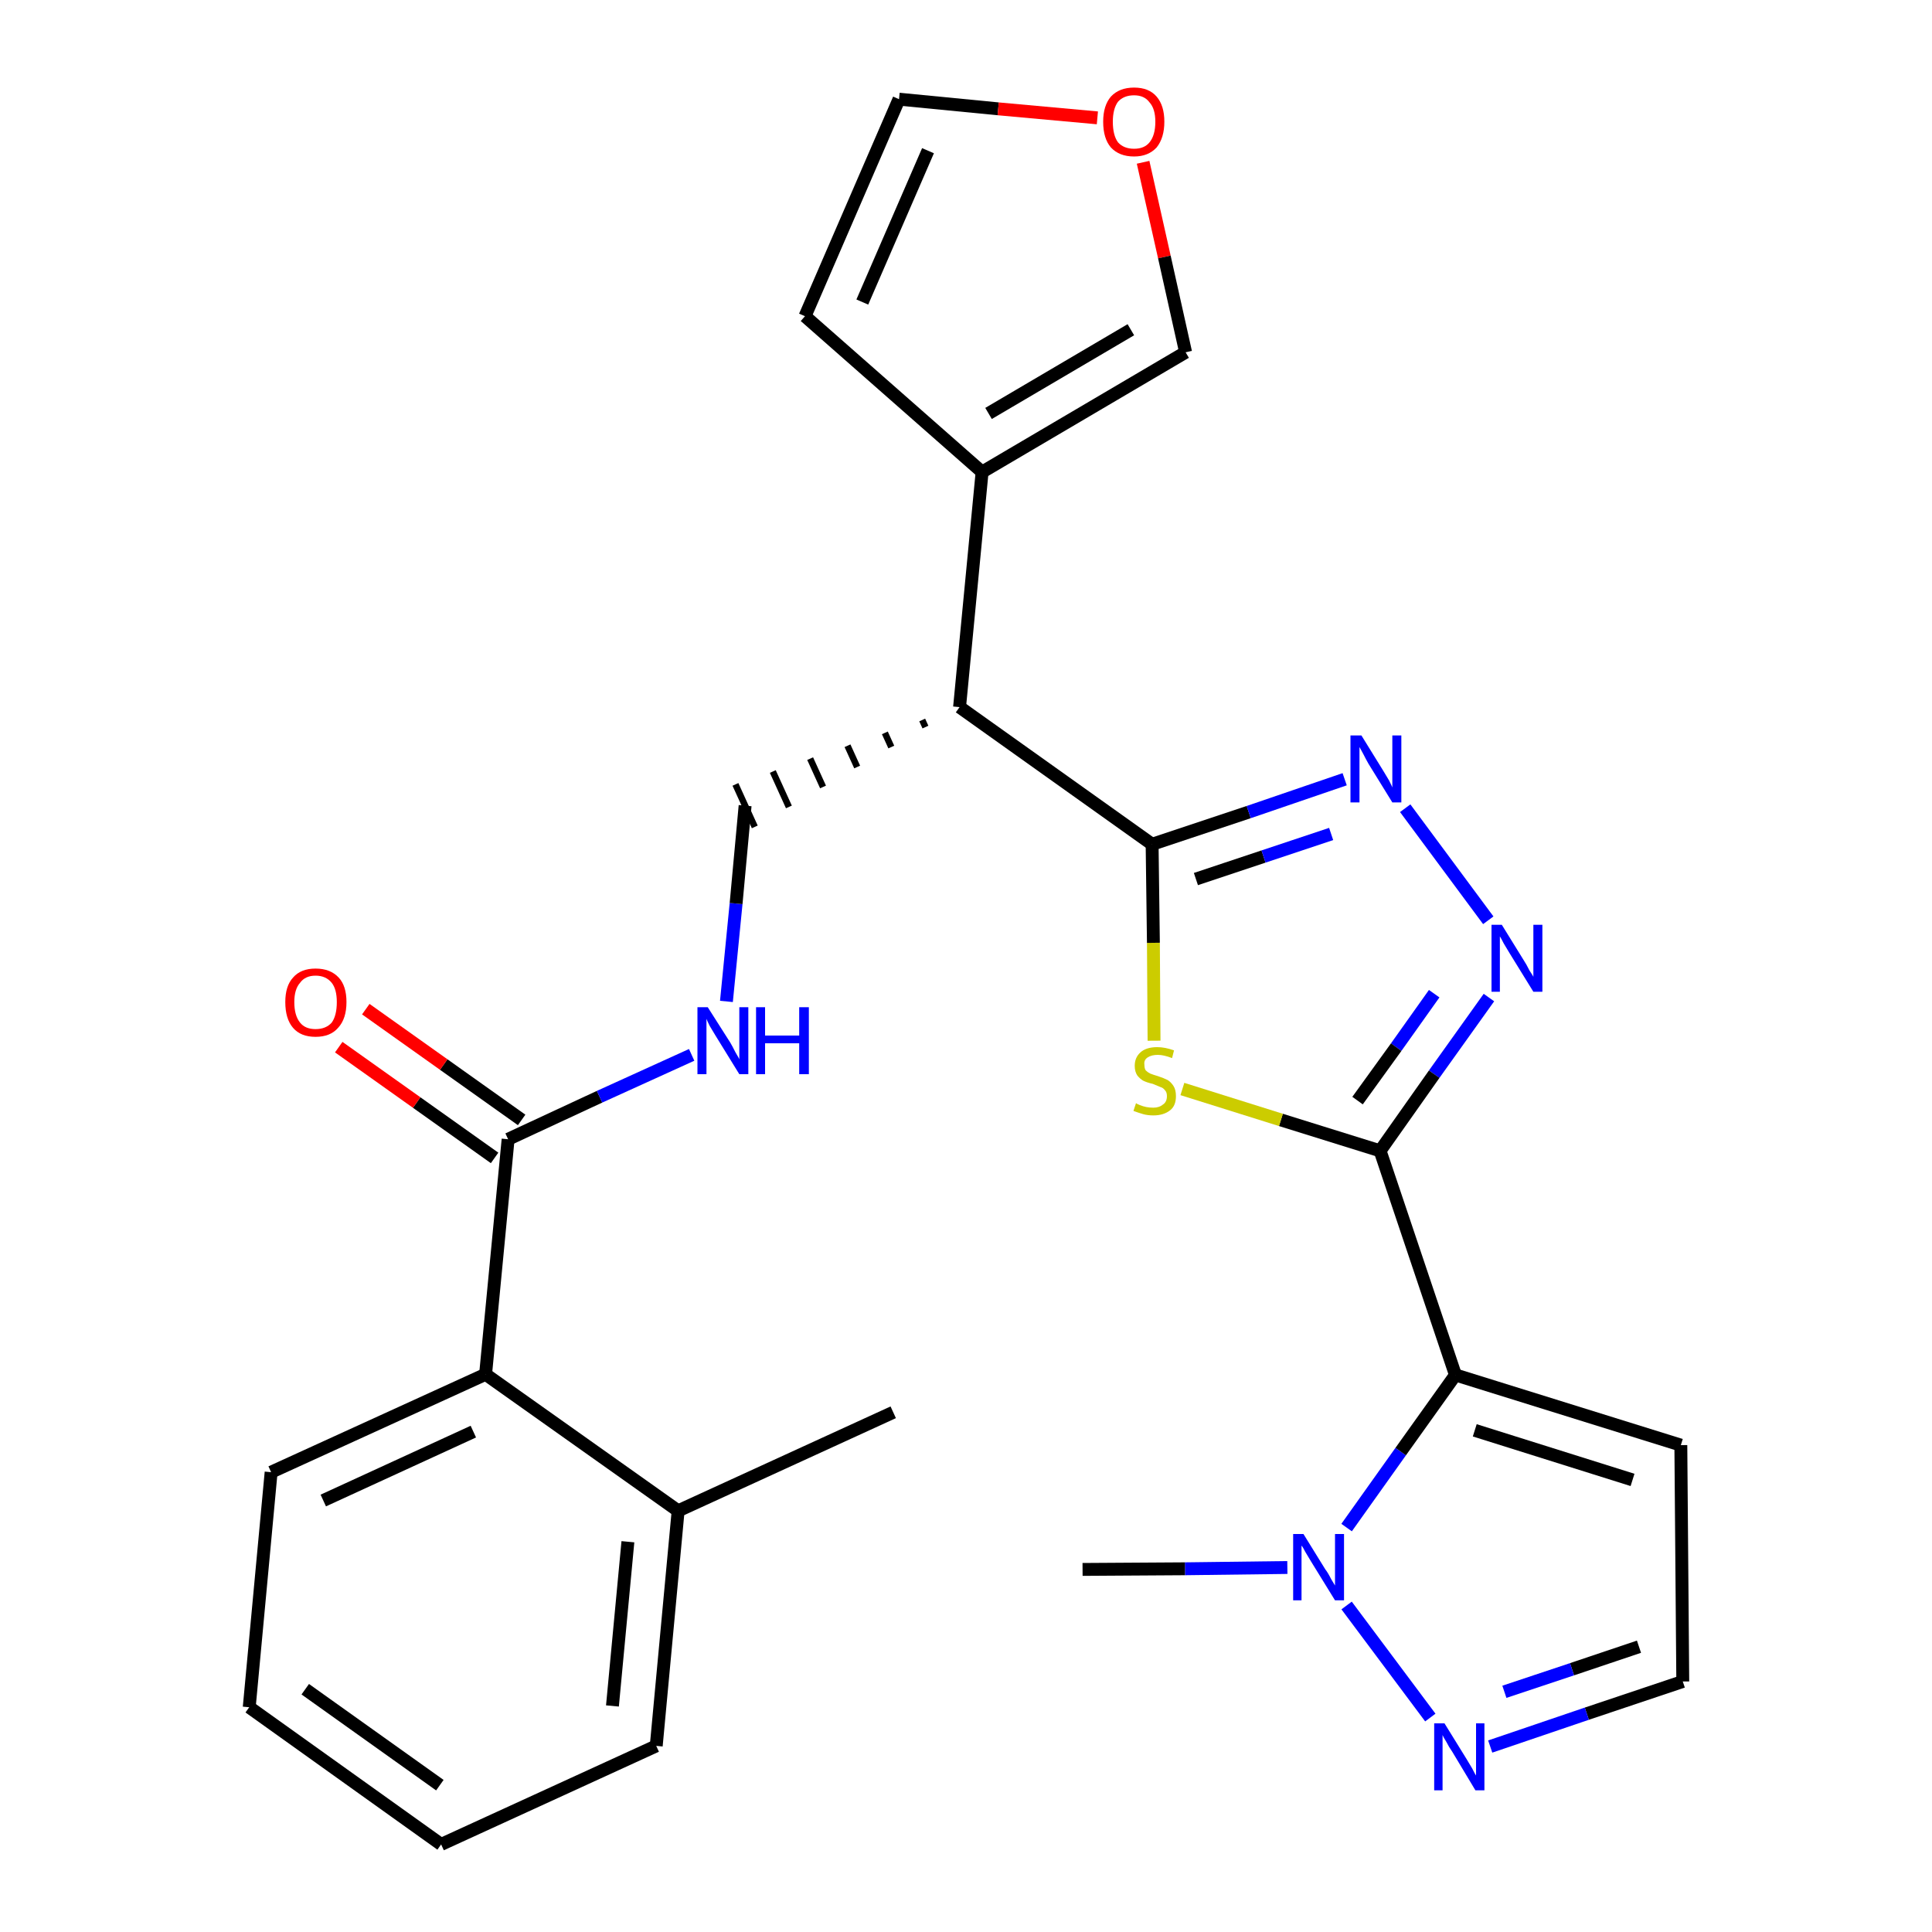 <?xml version='1.0' encoding='iso-8859-1'?>
<svg version='1.1' baseProfile='full'
              xmlns='http://www.w3.org/2000/svg'
                      xmlns:rdkit='http://www.rdkit.org/xml'
                      xmlns:xlink='http://www.w3.org/1999/xlink'
                  xml:space='preserve'
width='300px' height='300px' viewBox='0 0 300 300'>
<!-- END OF HEADER -->
<path class='bond-0 atom-0 atom-1' d='M 138.7,219.3 L 105.3,234.6' style='fill:none;fill-rule:evenodd;stroke:#000000;stroke-width:2.0px;stroke-linecap:butt;stroke-linejoin:miter;stroke-opacity:1' />
<path class='bond-1 atom-1 atom-2' d='M 105.3,234.6 L 101.9,271.1' style='fill:none;fill-rule:evenodd;stroke:#000000;stroke-width:2.0px;stroke-linecap:butt;stroke-linejoin:miter;stroke-opacity:1' />
<path class='bond-1 atom-1 atom-2' d='M 97.5,239.4 L 95.1,264.9' style='fill:none;fill-rule:evenodd;stroke:#000000;stroke-width:2.0px;stroke-linecap:butt;stroke-linejoin:miter;stroke-opacity:1' />
<path class='bond-27 atom-6 atom-1' d='M 75.4,213.4 L 105.3,234.6' style='fill:none;fill-rule:evenodd;stroke:#000000;stroke-width:2.0px;stroke-linecap:butt;stroke-linejoin:miter;stroke-opacity:1' />
<path class='bond-2 atom-2 atom-3' d='M 101.9,271.1 L 68.5,286.4' style='fill:none;fill-rule:evenodd;stroke:#000000;stroke-width:2.0px;stroke-linecap:butt;stroke-linejoin:miter;stroke-opacity:1' />
<path class='bond-3 atom-3 atom-4' d='M 68.5,286.4 L 38.7,265.1' style='fill:none;fill-rule:evenodd;stroke:#000000;stroke-width:2.0px;stroke-linecap:butt;stroke-linejoin:miter;stroke-opacity:1' />
<path class='bond-3 atom-3 atom-4' d='M 68.3,277.2 L 47.4,262.3' style='fill:none;fill-rule:evenodd;stroke:#000000;stroke-width:2.0px;stroke-linecap:butt;stroke-linejoin:miter;stroke-opacity:1' />
<path class='bond-4 atom-4 atom-5' d='M 38.7,265.1 L 42.1,228.6' style='fill:none;fill-rule:evenodd;stroke:#000000;stroke-width:2.0px;stroke-linecap:butt;stroke-linejoin:miter;stroke-opacity:1' />
<path class='bond-5 atom-5 atom-6' d='M 42.1,228.6 L 75.4,213.4' style='fill:none;fill-rule:evenodd;stroke:#000000;stroke-width:2.0px;stroke-linecap:butt;stroke-linejoin:miter;stroke-opacity:1' />
<path class='bond-5 atom-5 atom-6' d='M 50.2,233.0 L 73.5,222.3' style='fill:none;fill-rule:evenodd;stroke:#000000;stroke-width:2.0px;stroke-linecap:butt;stroke-linejoin:miter;stroke-opacity:1' />
<path class='bond-6 atom-6 atom-7' d='M 75.4,213.4 L 78.9,176.9' style='fill:none;fill-rule:evenodd;stroke:#000000;stroke-width:2.0px;stroke-linecap:butt;stroke-linejoin:miter;stroke-opacity:1' />
<path class='bond-7 atom-7 atom-8' d='M 81.0,173.9 L 68.9,165.3' style='fill:none;fill-rule:evenodd;stroke:#000000;stroke-width:2.0px;stroke-linecap:butt;stroke-linejoin:miter;stroke-opacity:1' />
<path class='bond-7 atom-7 atom-8' d='M 68.9,165.3 L 56.8,156.7' style='fill:none;fill-rule:evenodd;stroke:#FF0000;stroke-width:2.0px;stroke-linecap:butt;stroke-linejoin:miter;stroke-opacity:1' />
<path class='bond-7 atom-7 atom-8' d='M 76.8,179.8 L 64.7,171.2' style='fill:none;fill-rule:evenodd;stroke:#000000;stroke-width:2.0px;stroke-linecap:butt;stroke-linejoin:miter;stroke-opacity:1' />
<path class='bond-7 atom-7 atom-8' d='M 64.7,171.2 L 52.6,162.6' style='fill:none;fill-rule:evenodd;stroke:#FF0000;stroke-width:2.0px;stroke-linecap:butt;stroke-linejoin:miter;stroke-opacity:1' />
<path class='bond-8 atom-7 atom-9' d='M 78.9,176.9 L 93.1,170.3' style='fill:none;fill-rule:evenodd;stroke:#000000;stroke-width:2.0px;stroke-linecap:butt;stroke-linejoin:miter;stroke-opacity:1' />
<path class='bond-8 atom-7 atom-9' d='M 93.1,170.3 L 107.4,163.8' style='fill:none;fill-rule:evenodd;stroke:#0000FF;stroke-width:2.0px;stroke-linecap:butt;stroke-linejoin:miter;stroke-opacity:1' />
<path class='bond-9 atom-9 atom-10' d='M 112.8,155.5 L 114.3,140.3' style='fill:none;fill-rule:evenodd;stroke:#0000FF;stroke-width:2.0px;stroke-linecap:butt;stroke-linejoin:miter;stroke-opacity:1' />
<path class='bond-9 atom-9 atom-10' d='M 114.3,140.3 L 115.7,125.1' style='fill:none;fill-rule:evenodd;stroke:#000000;stroke-width:2.0px;stroke-linecap:butt;stroke-linejoin:miter;stroke-opacity:1' />
<path class='bond-10 atom-11 atom-10' d='M 143.2,111.8 L 143.7,112.9' style='fill:none;fill-rule:evenodd;stroke:#000000;stroke-width:1.0px;stroke-linecap:butt;stroke-linejoin:miter;stroke-opacity:1' />
<path class='bond-10 atom-11 atom-10' d='M 137.4,113.8 L 138.4,116.0' style='fill:none;fill-rule:evenodd;stroke:#000000;stroke-width:1.0px;stroke-linecap:butt;stroke-linejoin:miter;stroke-opacity:1' />
<path class='bond-10 atom-11 atom-10' d='M 131.6,115.8 L 133.1,119.1' style='fill:none;fill-rule:evenodd;stroke:#000000;stroke-width:1.0px;stroke-linecap:butt;stroke-linejoin:miter;stroke-opacity:1' />
<path class='bond-10 atom-11 atom-10' d='M 125.8,117.8 L 127.8,122.2' style='fill:none;fill-rule:evenodd;stroke:#000000;stroke-width:1.0px;stroke-linecap:butt;stroke-linejoin:miter;stroke-opacity:1' />
<path class='bond-10 atom-11 atom-10' d='M 120.0,119.8 L 122.5,125.3' style='fill:none;fill-rule:evenodd;stroke:#000000;stroke-width:1.0px;stroke-linecap:butt;stroke-linejoin:miter;stroke-opacity:1' />
<path class='bond-10 atom-11 atom-10' d='M 114.2,121.8 L 117.2,128.4' style='fill:none;fill-rule:evenodd;stroke:#000000;stroke-width:1.0px;stroke-linecap:butt;stroke-linejoin:miter;stroke-opacity:1' />
<path class='bond-11 atom-11 atom-12' d='M 149.0,109.8 L 152.5,73.3' style='fill:none;fill-rule:evenodd;stroke:#000000;stroke-width:2.0px;stroke-linecap:butt;stroke-linejoin:miter;stroke-opacity:1' />
<path class='bond-16 atom-11 atom-17' d='M 149.0,109.8 L 178.9,131.1' style='fill:none;fill-rule:evenodd;stroke:#000000;stroke-width:2.0px;stroke-linecap:butt;stroke-linejoin:miter;stroke-opacity:1' />
<path class='bond-12 atom-12 atom-13' d='M 152.5,73.3 L 125.0,49.1' style='fill:none;fill-rule:evenodd;stroke:#000000;stroke-width:2.0px;stroke-linecap:butt;stroke-linejoin:miter;stroke-opacity:1' />
<path class='bond-28 atom-16 atom-12' d='M 184.1,54.7 L 152.5,73.3' style='fill:none;fill-rule:evenodd;stroke:#000000;stroke-width:2.0px;stroke-linecap:butt;stroke-linejoin:miter;stroke-opacity:1' />
<path class='bond-28 atom-16 atom-12' d='M 175.6,51.2 L 153.5,64.2' style='fill:none;fill-rule:evenodd;stroke:#000000;stroke-width:2.0px;stroke-linecap:butt;stroke-linejoin:miter;stroke-opacity:1' />
<path class='bond-13 atom-13 atom-14' d='M 125.0,49.1 L 139.6,15.4' style='fill:none;fill-rule:evenodd;stroke:#000000;stroke-width:2.0px;stroke-linecap:butt;stroke-linejoin:miter;stroke-opacity:1' />
<path class='bond-13 atom-13 atom-14' d='M 133.9,46.9 L 144.1,23.4' style='fill:none;fill-rule:evenodd;stroke:#000000;stroke-width:2.0px;stroke-linecap:butt;stroke-linejoin:miter;stroke-opacity:1' />
<path class='bond-14 atom-14 atom-15' d='M 139.6,15.4 L 155.0,16.9' style='fill:none;fill-rule:evenodd;stroke:#000000;stroke-width:2.0px;stroke-linecap:butt;stroke-linejoin:miter;stroke-opacity:1' />
<path class='bond-14 atom-14 atom-15' d='M 155.0,16.9 L 170.4,18.3' style='fill:none;fill-rule:evenodd;stroke:#FF0000;stroke-width:2.0px;stroke-linecap:butt;stroke-linejoin:miter;stroke-opacity:1' />
<path class='bond-15 atom-15 atom-16' d='M 177.5,25.2 L 180.8,39.9' style='fill:none;fill-rule:evenodd;stroke:#FF0000;stroke-width:2.0px;stroke-linecap:butt;stroke-linejoin:miter;stroke-opacity:1' />
<path class='bond-15 atom-15 atom-16' d='M 180.8,39.9 L 184.1,54.7' style='fill:none;fill-rule:evenodd;stroke:#000000;stroke-width:2.0px;stroke-linecap:butt;stroke-linejoin:miter;stroke-opacity:1' />
<path class='bond-17 atom-17 atom-18' d='M 178.9,131.1 L 193.9,126.1' style='fill:none;fill-rule:evenodd;stroke:#000000;stroke-width:2.0px;stroke-linecap:butt;stroke-linejoin:miter;stroke-opacity:1' />
<path class='bond-17 atom-17 atom-18' d='M 193.9,126.1 L 208.8,121.0' style='fill:none;fill-rule:evenodd;stroke:#0000FF;stroke-width:2.0px;stroke-linecap:butt;stroke-linejoin:miter;stroke-opacity:1' />
<path class='bond-17 atom-17 atom-18' d='M 185.7,136.5 L 196.2,133.0' style='fill:none;fill-rule:evenodd;stroke:#000000;stroke-width:2.0px;stroke-linecap:butt;stroke-linejoin:miter;stroke-opacity:1' />
<path class='bond-17 atom-17 atom-18' d='M 196.2,133.0 L 206.7,129.5' style='fill:none;fill-rule:evenodd;stroke:#0000FF;stroke-width:2.0px;stroke-linecap:butt;stroke-linejoin:miter;stroke-opacity:1' />
<path class='bond-29 atom-27 atom-17' d='M 179.2,161.6 L 179.1,146.4' style='fill:none;fill-rule:evenodd;stroke:#CCCC00;stroke-width:2.0px;stroke-linecap:butt;stroke-linejoin:miter;stroke-opacity:1' />
<path class='bond-29 atom-27 atom-17' d='M 179.1,146.4 L 178.9,131.1' style='fill:none;fill-rule:evenodd;stroke:#000000;stroke-width:2.0px;stroke-linecap:butt;stroke-linejoin:miter;stroke-opacity:1' />
<path class='bond-18 atom-18 atom-19' d='M 218.2,125.5 L 231.1,142.9' style='fill:none;fill-rule:evenodd;stroke:#0000FF;stroke-width:2.0px;stroke-linecap:butt;stroke-linejoin:miter;stroke-opacity:1' />
<path class='bond-19 atom-19 atom-20' d='M 231.2,154.9 L 222.7,166.8' style='fill:none;fill-rule:evenodd;stroke:#0000FF;stroke-width:2.0px;stroke-linecap:butt;stroke-linejoin:miter;stroke-opacity:1' />
<path class='bond-19 atom-19 atom-20' d='M 222.7,166.8 L 214.3,178.7' style='fill:none;fill-rule:evenodd;stroke:#000000;stroke-width:2.0px;stroke-linecap:butt;stroke-linejoin:miter;stroke-opacity:1' />
<path class='bond-19 atom-19 atom-20' d='M 222.7,154.3 L 216.8,162.6' style='fill:none;fill-rule:evenodd;stroke:#0000FF;stroke-width:2.0px;stroke-linecap:butt;stroke-linejoin:miter;stroke-opacity:1' />
<path class='bond-19 atom-19 atom-20' d='M 216.8,162.6 L 210.8,170.9' style='fill:none;fill-rule:evenodd;stroke:#000000;stroke-width:2.0px;stroke-linecap:butt;stroke-linejoin:miter;stroke-opacity:1' />
<path class='bond-20 atom-20 atom-21' d='M 214.3,178.7 L 226.0,213.5' style='fill:none;fill-rule:evenodd;stroke:#000000;stroke-width:2.0px;stroke-linecap:butt;stroke-linejoin:miter;stroke-opacity:1' />
<path class='bond-26 atom-20 atom-27' d='M 214.3,178.7 L 198.9,173.9' style='fill:none;fill-rule:evenodd;stroke:#000000;stroke-width:2.0px;stroke-linecap:butt;stroke-linejoin:miter;stroke-opacity:1' />
<path class='bond-26 atom-20 atom-27' d='M 198.9,173.9 L 183.6,169.1' style='fill:none;fill-rule:evenodd;stroke:#CCCC00;stroke-width:2.0px;stroke-linecap:butt;stroke-linejoin:miter;stroke-opacity:1' />
<path class='bond-21 atom-21 atom-22' d='M 226.0,213.5 L 261.0,224.4' style='fill:none;fill-rule:evenodd;stroke:#000000;stroke-width:2.0px;stroke-linecap:butt;stroke-linejoin:miter;stroke-opacity:1' />
<path class='bond-21 atom-21 atom-22' d='M 229.0,222.1 L 253.5,229.8' style='fill:none;fill-rule:evenodd;stroke:#000000;stroke-width:2.0px;stroke-linecap:butt;stroke-linejoin:miter;stroke-opacity:1' />
<path class='bond-30 atom-25 atom-21' d='M 209.1,237.2 L 217.5,225.4' style='fill:none;fill-rule:evenodd;stroke:#0000FF;stroke-width:2.0px;stroke-linecap:butt;stroke-linejoin:miter;stroke-opacity:1' />
<path class='bond-30 atom-25 atom-21' d='M 217.5,225.4 L 226.0,213.5' style='fill:none;fill-rule:evenodd;stroke:#000000;stroke-width:2.0px;stroke-linecap:butt;stroke-linejoin:miter;stroke-opacity:1' />
<path class='bond-22 atom-22 atom-23' d='M 261.0,224.4 L 261.3,261.1' style='fill:none;fill-rule:evenodd;stroke:#000000;stroke-width:2.0px;stroke-linecap:butt;stroke-linejoin:miter;stroke-opacity:1' />
<path class='bond-23 atom-23 atom-24' d='M 261.3,261.1 L 246.4,266.1' style='fill:none;fill-rule:evenodd;stroke:#000000;stroke-width:2.0px;stroke-linecap:butt;stroke-linejoin:miter;stroke-opacity:1' />
<path class='bond-23 atom-23 atom-24' d='M 246.4,266.1 L 231.4,271.2' style='fill:none;fill-rule:evenodd;stroke:#0000FF;stroke-width:2.0px;stroke-linecap:butt;stroke-linejoin:miter;stroke-opacity:1' />
<path class='bond-23 atom-23 atom-24' d='M 254.5,255.7 L 244.1,259.2' style='fill:none;fill-rule:evenodd;stroke:#000000;stroke-width:2.0px;stroke-linecap:butt;stroke-linejoin:miter;stroke-opacity:1' />
<path class='bond-23 atom-23 atom-24' d='M 244.1,259.2 L 233.6,262.7' style='fill:none;fill-rule:evenodd;stroke:#0000FF;stroke-width:2.0px;stroke-linecap:butt;stroke-linejoin:miter;stroke-opacity:1' />
<path class='bond-24 atom-24 atom-25' d='M 222.1,266.7 L 209.1,249.3' style='fill:none;fill-rule:evenodd;stroke:#0000FF;stroke-width:2.0px;stroke-linecap:butt;stroke-linejoin:miter;stroke-opacity:1' />
<path class='bond-25 atom-25 atom-26' d='M 199.9,243.4 L 184.0,243.6' style='fill:none;fill-rule:evenodd;stroke:#0000FF;stroke-width:2.0px;stroke-linecap:butt;stroke-linejoin:miter;stroke-opacity:1' />
<path class='bond-25 atom-25 atom-26' d='M 184.0,243.6 L 168.1,243.7' style='fill:none;fill-rule:evenodd;stroke:#000000;stroke-width:2.0px;stroke-linecap:butt;stroke-linejoin:miter;stroke-opacity:1' />
<path  class='atom-8' d='M 44.3 155.6
Q 44.3 153.1, 45.5 151.8
Q 46.7 150.4, 49.0 150.4
Q 51.3 150.4, 52.6 151.8
Q 53.8 153.1, 53.8 155.6
Q 53.8 158.2, 52.5 159.6
Q 51.3 161.0, 49.0 161.0
Q 46.7 161.0, 45.5 159.6
Q 44.3 158.2, 44.3 155.6
M 49.0 159.8
Q 50.6 159.8, 51.5 158.8
Q 52.3 157.7, 52.3 155.6
Q 52.3 153.6, 51.5 152.6
Q 50.6 151.5, 49.0 151.5
Q 47.4 151.5, 46.6 152.6
Q 45.7 153.6, 45.7 155.6
Q 45.7 157.7, 46.6 158.8
Q 47.4 159.8, 49.0 159.8
' fill='#FF0000'/>
<path  class='atom-9' d='M 109.9 156.4
L 113.4 161.9
Q 113.7 162.4, 114.2 163.4
Q 114.8 164.4, 114.8 164.5
L 114.8 156.4
L 116.2 156.4
L 116.2 166.8
L 114.8 166.8
L 111.1 160.8
Q 110.7 160.1, 110.2 159.3
Q 109.8 158.5, 109.7 158.2
L 109.7 166.8
L 108.3 166.8
L 108.3 156.4
L 109.9 156.4
' fill='#0000FF'/>
<path  class='atom-9' d='M 117.4 156.4
L 118.8 156.4
L 118.8 160.8
L 124.1 160.8
L 124.1 156.4
L 125.6 156.4
L 125.6 166.8
L 124.1 166.8
L 124.1 162.0
L 118.8 162.0
L 118.8 166.8
L 117.4 166.8
L 117.4 156.4
' fill='#0000FF'/>
<path  class='atom-15' d='M 171.3 18.9
Q 171.3 16.4, 172.5 15.0
Q 173.8 13.6, 176.1 13.6
Q 178.4 13.6, 179.6 15.0
Q 180.8 16.4, 180.8 18.9
Q 180.8 21.4, 179.6 22.9
Q 178.3 24.3, 176.1 24.3
Q 173.8 24.3, 172.5 22.9
Q 171.3 21.5, 171.3 18.9
M 176.1 23.1
Q 177.7 23.1, 178.5 22.1
Q 179.4 21.0, 179.4 18.9
Q 179.4 16.9, 178.5 15.9
Q 177.7 14.8, 176.1 14.8
Q 174.5 14.8, 173.6 15.8
Q 172.8 16.9, 172.8 18.9
Q 172.8 21.0, 173.6 22.1
Q 174.5 23.1, 176.1 23.1
' fill='#FF0000'/>
<path  class='atom-18' d='M 211.4 114.2
L 214.8 119.7
Q 215.1 120.2, 215.7 121.2
Q 216.2 122.2, 216.2 122.3
L 216.2 114.2
L 217.6 114.2
L 217.6 124.6
L 216.2 124.6
L 212.5 118.6
Q 212.1 117.9, 211.7 117.1
Q 211.2 116.2, 211.1 116.0
L 211.1 124.6
L 209.7 124.6
L 209.7 114.2
L 211.4 114.2
' fill='#0000FF'/>
<path  class='atom-19' d='M 233.2 143.6
L 236.6 149.1
Q 237.0 149.7, 237.5 150.7
Q 238.1 151.6, 238.1 151.7
L 238.1 143.6
L 239.5 143.6
L 239.5 154.0
L 238.1 154.0
L 234.4 148.0
Q 234.0 147.3, 233.5 146.5
Q 233.1 145.7, 232.9 145.4
L 232.9 154.0
L 231.6 154.0
L 231.6 143.6
L 233.2 143.6
' fill='#0000FF'/>
<path  class='atom-24' d='M 224.3 267.6
L 227.7 273.1
Q 228.0 273.6, 228.6 274.6
Q 229.1 275.6, 229.2 275.7
L 229.2 267.6
L 230.5 267.6
L 230.5 278.0
L 229.1 278.0
L 225.5 272.0
Q 225.0 271.3, 224.6 270.5
Q 224.1 269.7, 224.0 269.4
L 224.0 278.0
L 222.7 278.0
L 222.7 267.6
L 224.3 267.6
' fill='#0000FF'/>
<path  class='atom-25' d='M 202.4 238.2
L 205.8 243.7
Q 206.2 244.2, 206.7 245.2
Q 207.3 246.2, 207.3 246.2
L 207.3 238.2
L 208.7 238.2
L 208.7 248.5
L 207.3 248.5
L 203.6 242.5
Q 203.2 241.8, 202.7 241.0
Q 202.3 240.2, 202.1 240.0
L 202.1 248.5
L 200.8 248.5
L 200.8 238.2
L 202.4 238.2
' fill='#0000FF'/>
<path  class='atom-27' d='M 176.4 171.3
Q 176.5 171.4, 177.0 171.6
Q 177.5 171.8, 178.0 171.9
Q 178.5 172.0, 179.1 172.0
Q 180.0 172.0, 180.6 171.5
Q 181.2 171.1, 181.2 170.2
Q 181.2 169.6, 180.9 169.3
Q 180.6 168.9, 180.2 168.8
Q 179.7 168.6, 179.0 168.3
Q 178.1 168.1, 177.5 167.8
Q 177.0 167.5, 176.6 167.0
Q 176.2 166.4, 176.2 165.5
Q 176.2 164.2, 177.1 163.4
Q 178.0 162.6, 179.7 162.6
Q 180.9 162.6, 182.3 163.1
L 182.0 164.3
Q 180.7 163.8, 179.8 163.8
Q 178.8 163.8, 178.2 164.2
Q 177.6 164.6, 177.7 165.3
Q 177.7 165.9, 177.9 166.2
Q 178.2 166.5, 178.6 166.7
Q 179.1 166.9, 179.8 167.1
Q 180.7 167.4, 181.3 167.7
Q 181.8 168.0, 182.2 168.6
Q 182.6 169.2, 182.6 170.2
Q 182.6 171.7, 181.7 172.4
Q 180.7 173.2, 179.1 173.2
Q 178.2 173.2, 177.5 173.0
Q 176.8 172.8, 176.0 172.5
L 176.4 171.3
' fill='#CCCC00'/>
</svg>
